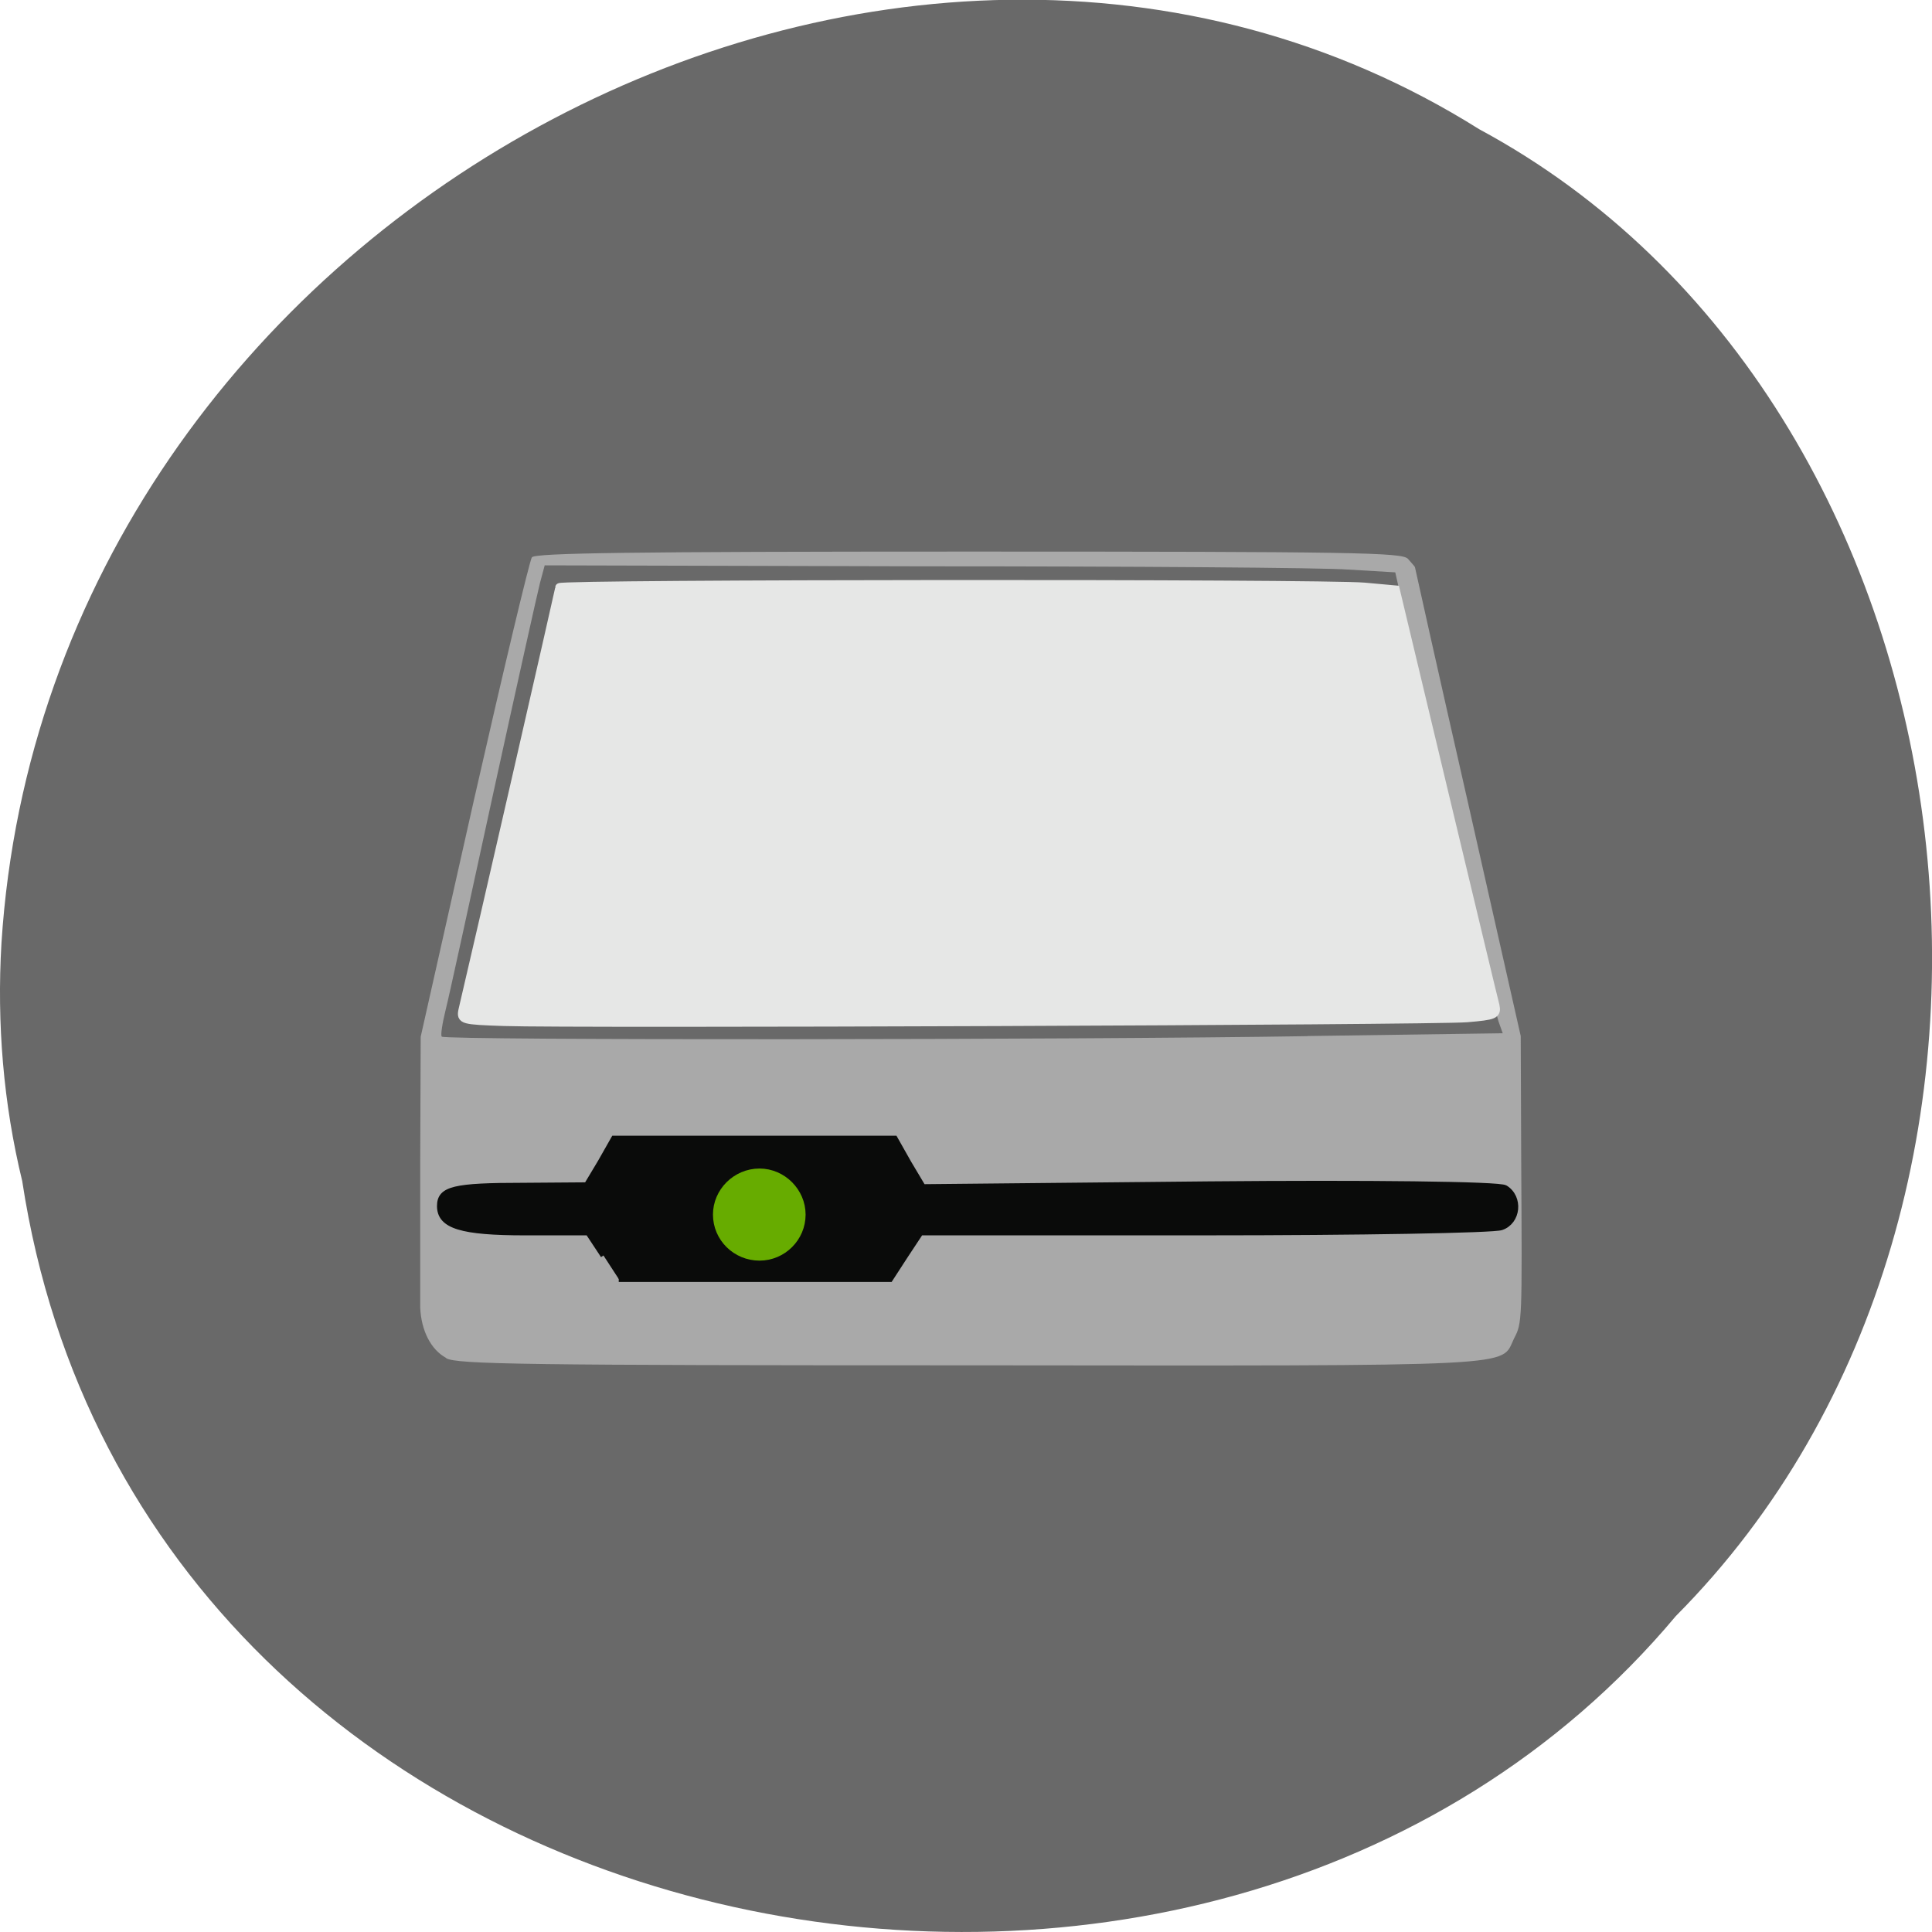 <svg xmlns="http://www.w3.org/2000/svg" viewBox="0 0 16 16"><path d="m 0.184 9.781 c 0.992 6.504 9.805 8.246 13.695 3.602 c 3.426 -3.445 2.574 -10.05 -1.629 -12.313 c -4.824 -3.03 -11.855 0.719 -12.238 6.742 c -0.039 0.664 0.016 1.328 0.172 1.969" fill="#696969"/><path d="m 3.695 11.246 c -0.129 -0.07 -0.207 -0.23 -0.215 -0.418 c 0 -0.082 0 -0.621 0 -1.195 l 0.004 -1.047 l 0.441 -1.961 c 0.246 -1.082 0.461 -1.984 0.48 -2.01 c 0.031 -0.035 0.797 -0.047 3.617 -0.047 c 3.207 0 3.586 0.008 3.637 0.059 c 0.031 0.035 0.059 0.066 0.059 0.07 c 0 0.004 0.195 0.879 0.438 1.945 l 0.438 1.938 l 0.004 1.031 c 0.008 1.34 0.008 1.344 -0.059 1.473 c -0.117 0.238 0.145 0.227 -4.508 0.223 c -3.676 0 -4.25 -0.008 -4.336 -0.059 m 7.133 -2.668 l 1.617 -0.023 l -0.035 -0.098 c -0.02 -0.055 -0.199 -0.824 -0.402 -1.719 c -0.199 -0.891 -0.383 -1.707 -0.41 -1.809 l -0.043 -0.191 l -0.387 -0.023 c -0.211 -0.016 -1.793 -0.027 -3.52 -0.027 l -3.137 -0.008 l -0.039 0.145 c -0.02 0.078 -0.195 0.863 -0.387 1.742 c -0.191 0.879 -0.367 1.688 -0.395 1.797 c -0.027 0.109 -0.043 0.211 -0.031 0.219 c 0.027 0.031 5.242 0.027 7.168 -0.004" fill="#a9a9a9"/><g transform="matrix(0.037 0 0 0.038 2.377 2.766)"><path d="m 70.823 200.82 l -3.415 -5.03 h -14.09 c -14.301 0 -19.1 -1.436 -19.1 -5.744 c 0 -3.692 3.202 -4.41 18.677 -4.41 l 14.194 -0.103 l 3.095 -5.03 l 2.988 -5.128 h 62.861 l 3.095 5.334 l 3.202 5.231 l 64.04 -0.615 c 35.22 -0.308 64.996 0 66.28 0.821 c 3.415 2.051 2.882 7.282 -0.854 8.513 c -1.708 0.615 -31.697 1.128 -66.6 1.128 h -63.39 l -3.415 5.03 l -3.415 5.128 h -60.727" fill="#0a0b0a" stroke="#0a0b0a" stroke-width="1.301"/><path d="m 48.624 149.84 c -9.392 -0.308 -9.712 -0.41 -9.285 -2.462 c 3.629 -14.975 21.665 -91.59 21.665 -92.11 c 0 -0.821 170.65 -0.923 180.15 -0.103 l 6.937 0.615 l 10.886 44.31 c 5.977 24.309 11.1 45.13 11.42 46.26 c 0.427 1.949 -0.107 2.154 -6.297 2.667 c -7.791 0.615 -200.96 1.333 -215.48 0.821" fill="#e6e7e6" stroke="#e6e7e6" stroke-width="1.957"/></g><path d="m 102.21 165.61 c 0 2.716 -2.155 4.889 -4.718 4.889 c -2.621 0 -4.776 -2.173 -4.776 -4.889 c 0 -2.656 2.155 -4.889 4.776 -4.889 c 2.563 0 4.718 2.233 4.718 4.889" transform="matrix(0.067 0 0 0.065 -0.242 -0.706)" fill="#67ac00" stroke="#67ac00" stroke-width="1.957"/></svg>